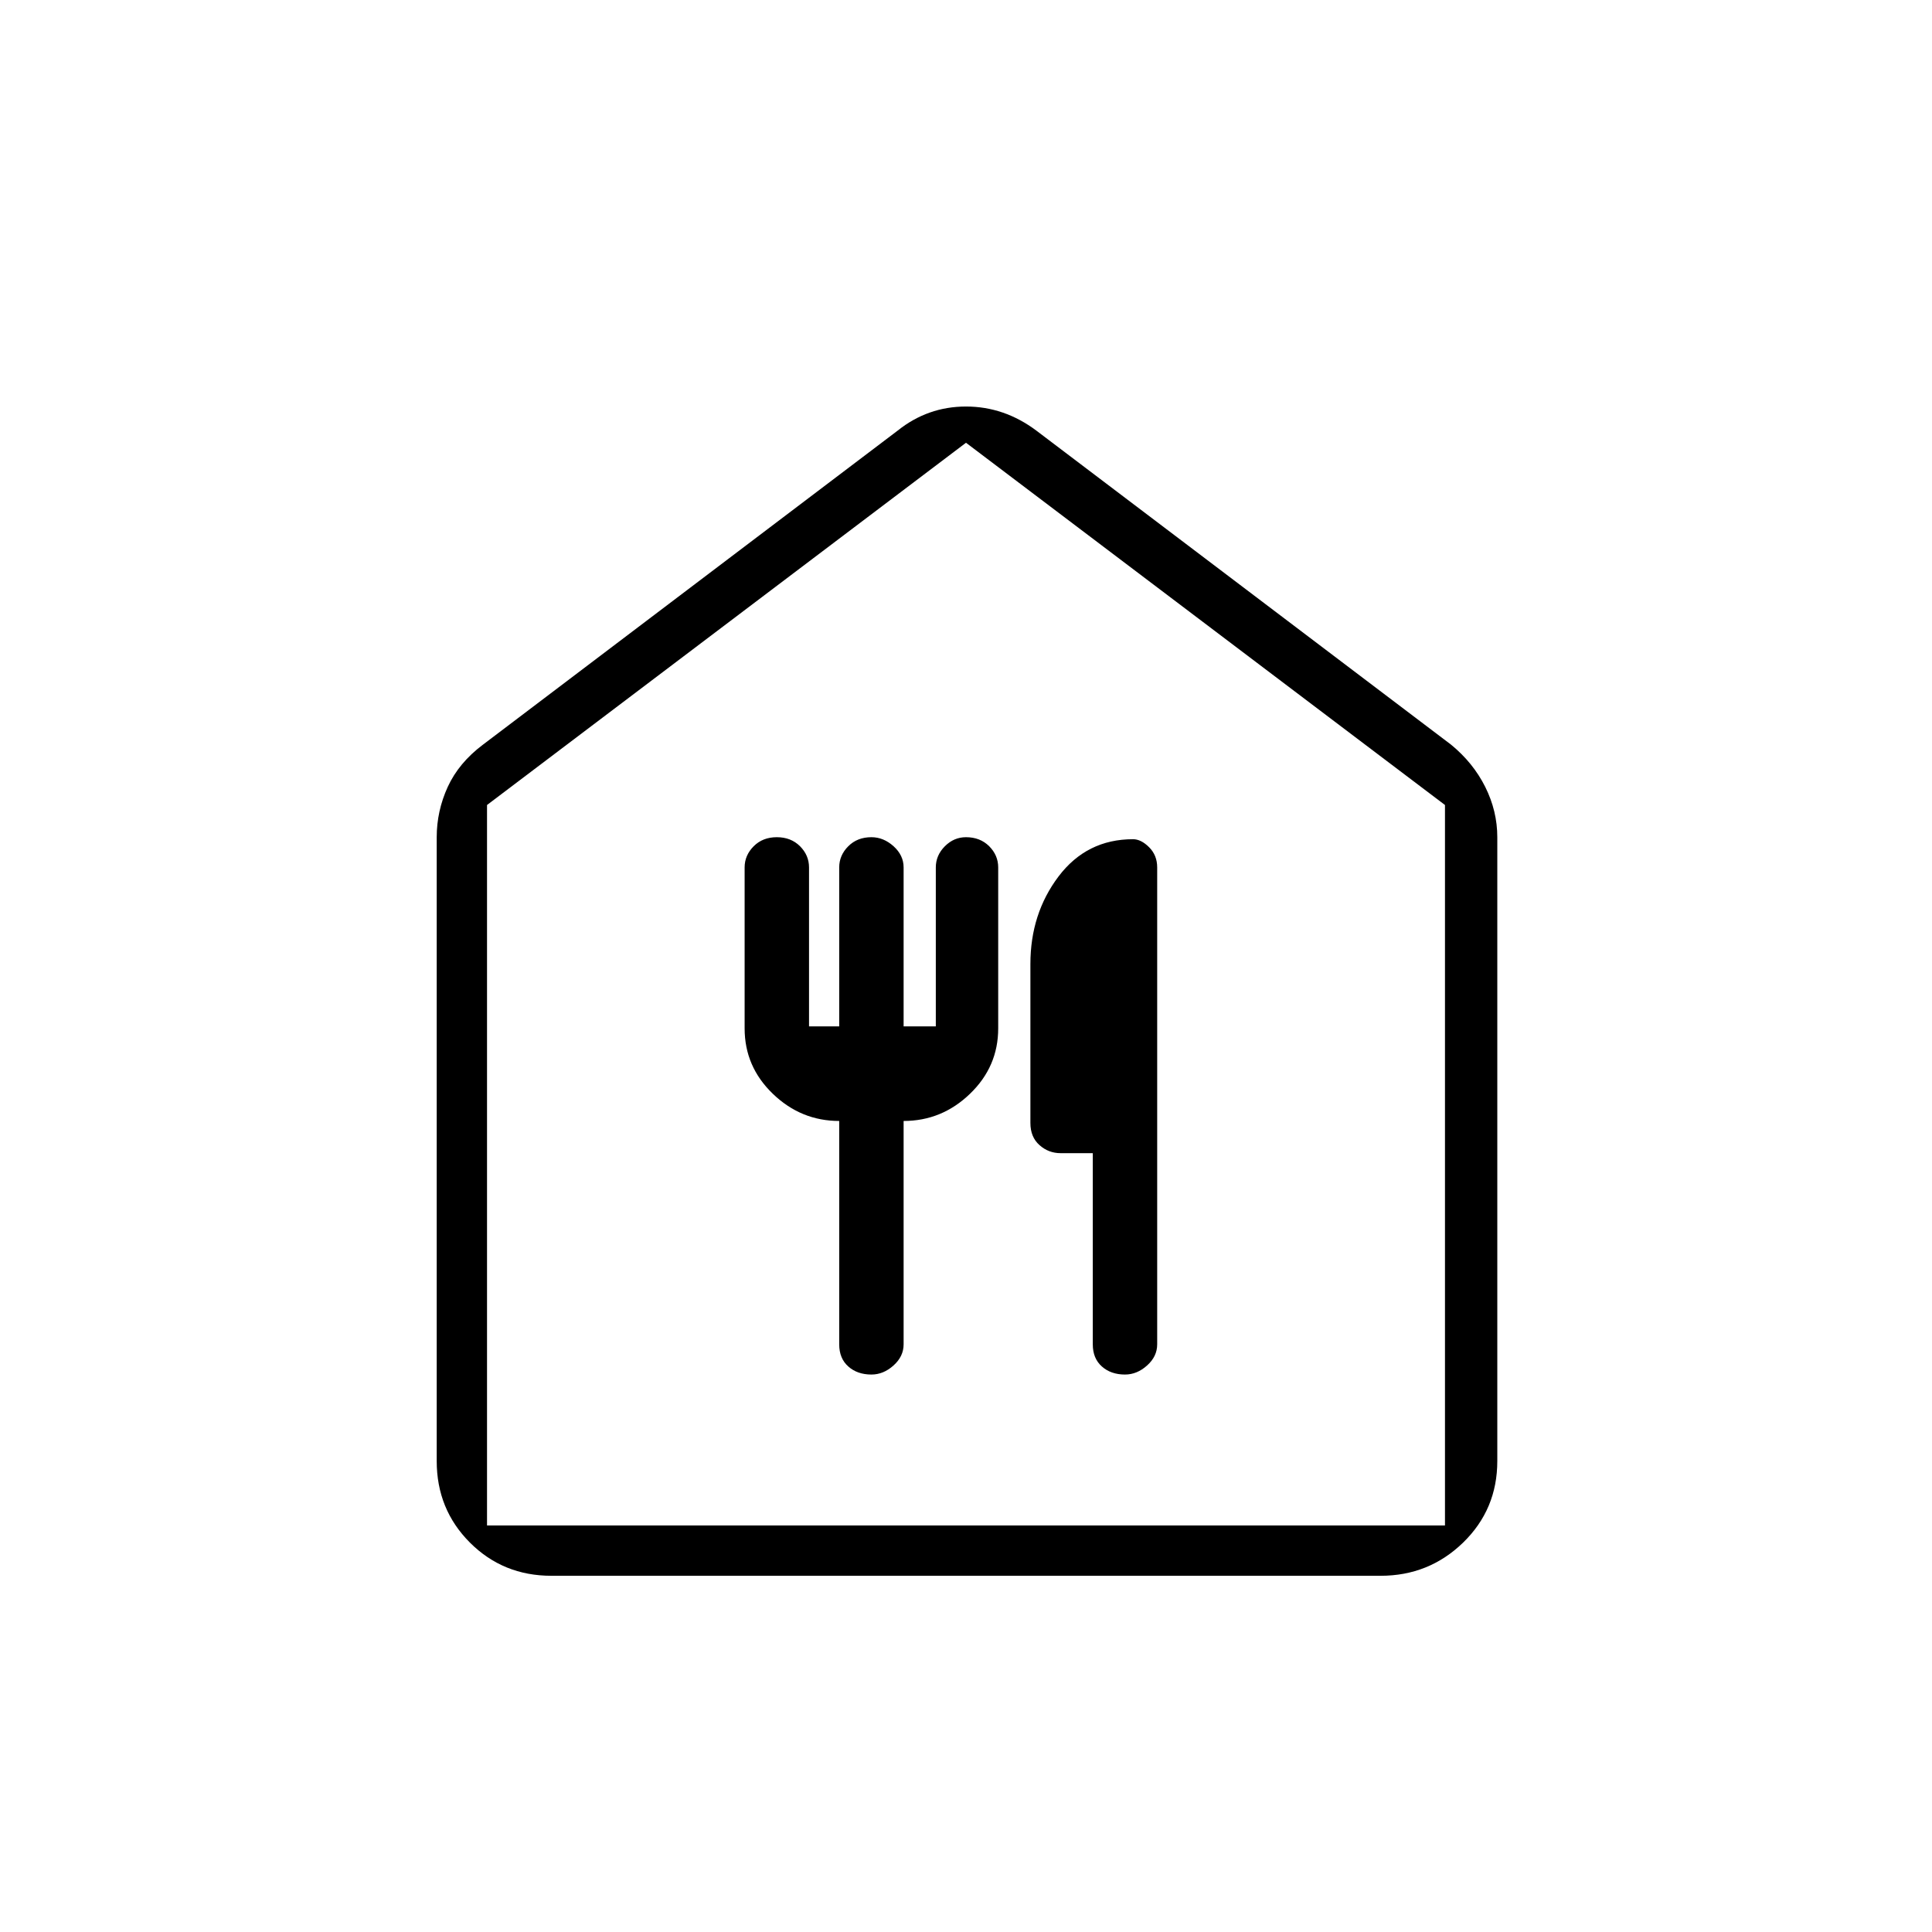<svg xmlns="http://www.w3.org/2000/svg" height="24" width="24"><path d="M6.85 19.575Q6.25 19.575 5.838 19.163Q5.425 18.75 5.425 18.15V10.4Q5.425 10.075 5.562 9.775Q5.7 9.475 6 9.25L11.15 5.35Q11.525 5.05 12 5.05Q12.475 5.05 12.875 5.35L18.025 9.25Q18.3 9.475 18.45 9.775Q18.6 10.075 18.6 10.4V18.15Q18.6 18.75 18.175 19.163Q17.75 19.575 17.15 19.575ZM6.05 18.95H17.95V10L12 5.5L6.05 10ZM10.425 13.925V16.7Q10.425 16.875 10.538 16.975Q10.65 17.075 10.825 17.075Q10.975 17.075 11.1 16.962Q11.225 16.85 11.225 16.7V13.925Q11.7 13.925 12.05 13.587Q12.4 13.25 12.4 12.775V10.775Q12.4 10.625 12.288 10.512Q12.175 10.4 12 10.4Q11.85 10.4 11.738 10.512Q11.625 10.625 11.625 10.775V12.75H11.225V10.775Q11.225 10.625 11.1 10.512Q10.975 10.4 10.825 10.4Q10.65 10.4 10.538 10.512Q10.425 10.625 10.425 10.775V12.75H10.05V10.775Q10.05 10.625 9.938 10.512Q9.825 10.4 9.65 10.4Q9.475 10.4 9.363 10.512Q9.25 10.625 9.25 10.775V12.775Q9.25 13.25 9.6 13.587Q9.95 13.925 10.425 13.925ZM13.975 17.075Q14.125 17.075 14.25 16.962Q14.375 16.85 14.375 16.7V10.775Q14.375 10.625 14.275 10.525Q14.175 10.425 14.075 10.425Q13.5 10.425 13.15 10.887Q12.8 11.35 12.8 11.975V13.95Q12.8 14.125 12.913 14.225Q13.025 14.325 13.175 14.325H13.575V16.7Q13.575 16.875 13.688 16.975Q13.8 17.075 13.975 17.075ZM6.05 18.95H12H17.95H6.05Z"/></svg>